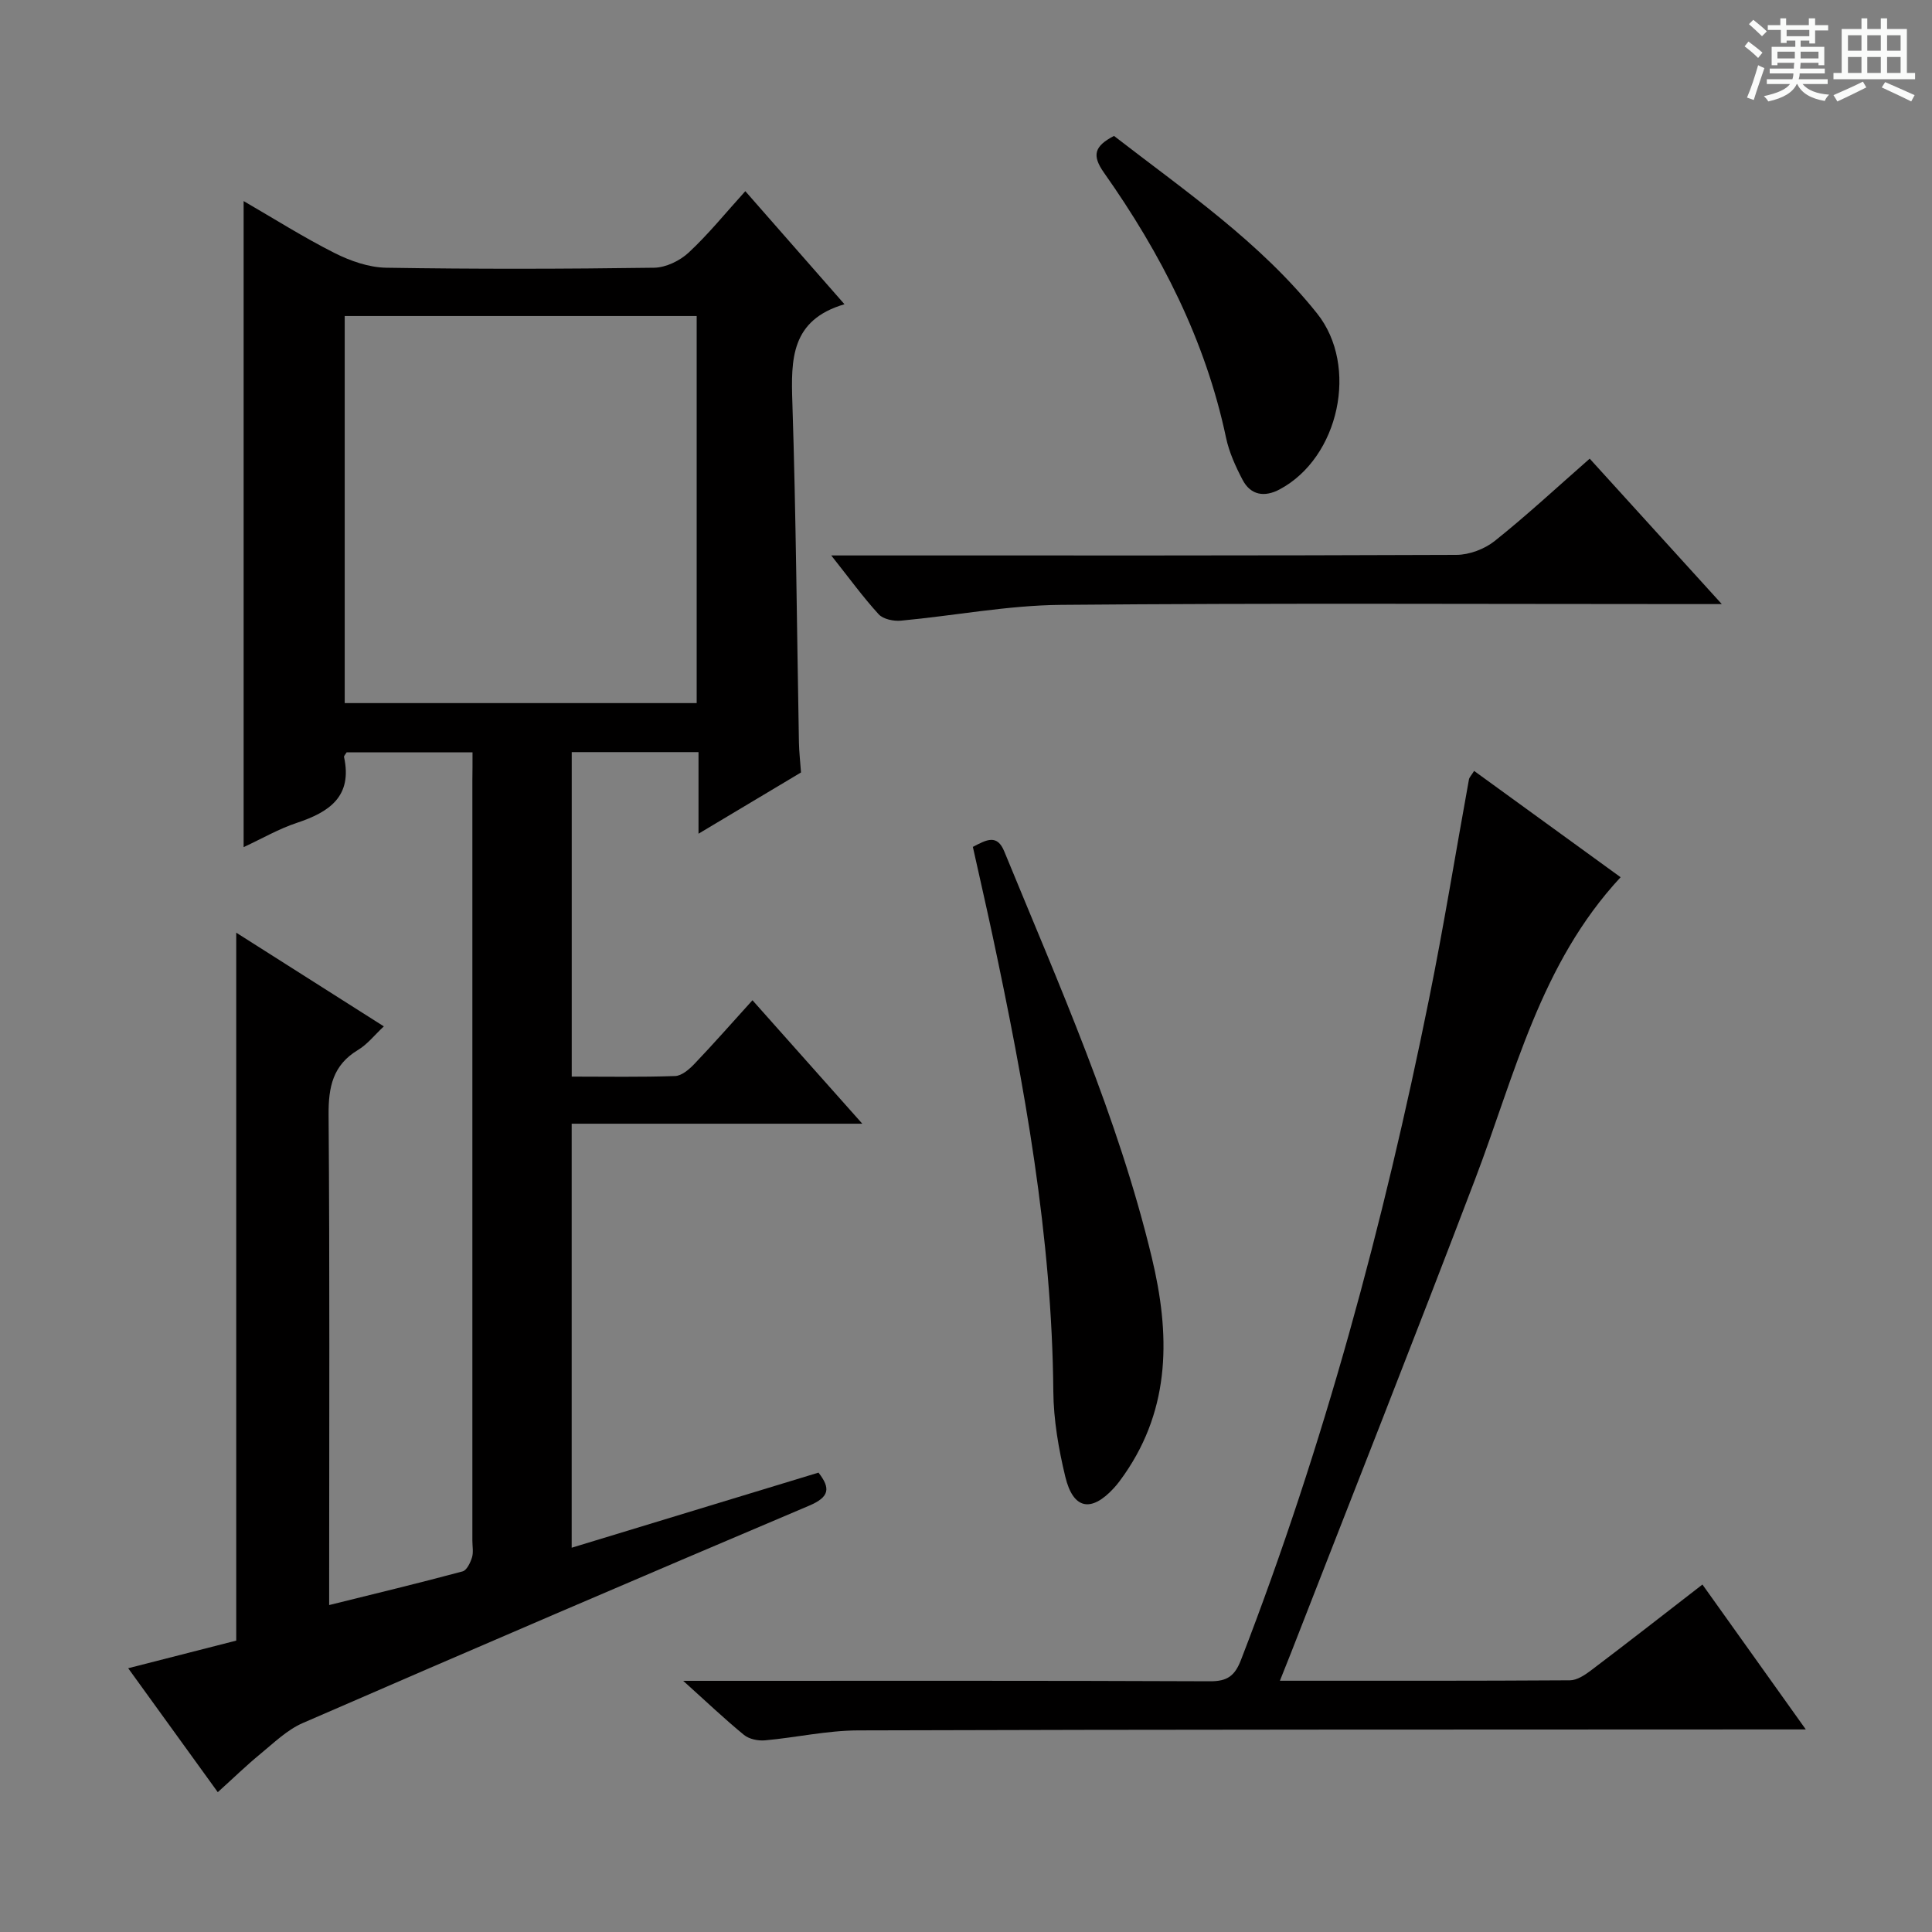 <svg enable-background="new 0 0 400 400" viewBox="0 0 400 400" xmlns="http://www.w3.org/2000/svg"><rect x="0" y="0" width="400" height="400" fill="#808080" stroke="none"/><path d="m361.2 9.6.8-1c.9.7 1.9 1.4 2.9 2.3l-.9 1.1c-1-1-2-1.8-2.8-2.4zm.5 10.6c.9-2.1 1.6-4.3 2.3-6.7.4.2.8.4 1.3.6-.7 2.1-1.5 4.3-2.2 6.6zm.4-15.2.9-.9c1 .8 2 1.6 2.8 2.4l-1 1c-.9-.9-1.8-1.7-2.7-2.5zm12.5-1.2h1.2v1.4h2.7v1.1h-2.7v2.7h-1.2v-.6h-1.8v1.3h4.9v3.8h-1.2v-.5h-3.7c0 .4-.1.9-.1 1.2h5.1v1h-5.2c0 .5-.1.9-.2 1.2h6v1h-5.2c1.1 1.3 2.9 2 5.5 2.2-.4.4-.7.8-.9 1.3-2.9-.5-4.8-1.6-5.7-3.5h-.1c-.8 1.7-2.7 2.9-5.9 3.6-.2-.4-.6-.8-.9-1.1 2.8-.6 4.6-1.4 5.4-2.5h-4.8v-1h5.3c.1-.3.2-.7.2-1.2h-4.9v-1h5c0-.4 0-.8.1-1.2h-3.5v.5h-1.2v-3.8h4.9v-1.3h-1.8v.5h-1.2v-2.7h-2.7v-1h2.6v-1.4h1.2v1.4h4.7v-1.4zm-6.6 8.3h3.6c0-.4 0-.9 0-1.4h-3.6zm1.9-4.6h4.7v-1.3h-4.7zm6.6 3.2h-3.7v1.4h3.7z" fill="#fafbfa"/><path d="m385.3 3.8h1.3v2.2h2.8v-2.2h1.3v2.2h4.1v9.1h1.7v1.3h-16.9v-1.3h1.7v-9.1h4.1v-2.2zm.4 13.1.7 1.2c-1.8.9-3.8 1.9-6 2.9-.2-.4-.5-.8-.8-1.3 2.3-1 4.3-1.9 6.1-2.8zm-3.1-6.4h2.8v-3.2h-2.8zm0 4.6h2.8v-3.3h-2.8zm4-4.6h2.8v-3.2h-2.8zm0 4.6h2.8v-3.3h-2.8zm3.7 1.9c2.1.9 4.1 1.8 6.1 2.7l-.7 1.3c-2.2-1.1-4.2-2-6.1-2.9zm3.2-9.7h-2.8v3.2h2.8zm-2.8 7.8h2.8v-3.3h-2.8z" fill="#fafbfa"/><g fill="#010000"><path d="m97.83 155.77c-9 0-17.57 0-26.07 0-.24.42-.58.73-.53.96 1.78 8.19-3.07 11.41-9.79 13.64-3.71 1.23-7.17 3.24-11 5.02 0-44.74 0-88.91 0-133.76 6.32 3.66 12.42 7.52 18.84 10.76 3.26 1.64 7.08 2.98 10.66 3.04 18.49.3 36.99.26 55.48 0 2.44-.03 5.36-1.45 7.19-3.16 4.11-3.83 7.67-8.25 11.7-12.69 6.81 7.76 13.34 15.21 20.53 23.41-11.13 3.26-11.08 11.42-10.79 20.35.76 23.45.93 46.93 1.36 70.39.04 1.97.27 3.94.43 6.2-6.74 4.03-13.53 8.09-21.22 12.68 0-6.16 0-11.38 0-16.89-9.04 0-17.46 0-26.25 0v67.18c7.19 0 14.31.13 21.41-.12 1.37-.05 2.91-1.38 3.98-2.5 3.99-4.18 7.81-8.53 12.03-13.19 7.58 8.52 14.84 16.68 22.74 25.56-20.46 0-40.13 0-60.17 0v87.79c17.04-5.19 33.96-10.34 51.1-15.55 2.53 3.25 2.3 5.05-1.95 6.85-35 14.83-69.94 29.83-104.81 44.99-3.25 1.41-5.99 4.1-8.79 6.4-2.92 2.4-5.64 5.05-8.82 7.92-6.24-8.63-12.24-16.93-18.55-25.66 7.93-2.03 15.26-3.91 22.37-5.72 0-48.86 0-97.56 0-146.57 9.84 6.24 20.01 12.7 30.56 19.4-1.93 1.8-3.4 3.71-5.33 4.87-5.24 3.15-6.15 7.68-6.11 13.45.25 31.82.12 63.65.12 95.47v6.02c9.68-2.4 18.69-4.57 27.63-6.97.86-.23 1.6-1.8 1.94-2.88.33-1.06.08-2.31.08-3.48 0-52.48 0-104.97 0-157.45.03-1.79.03-3.6.03-5.76zm-26.46-90.34v80.14h72.87c0-26.79 0-53.35 0-80.14-24.41 0-48.49 0-72.87 0z"/><path d="m352.47 328.06c7.02 9.84 13.85 19.42 21.4 30-2.94 0-4.83 0-6.73 0-63.16.03-126.32 0-189.47.2-6.43.02-12.84 1.48-19.28 2.06-1.43.13-3.29-.25-4.35-1.12-3.99-3.26-7.73-6.83-12.59-11.2h6.08c34.33 0 68.66-.06 102.99.09 3.59.02 5.14-1.12 6.42-4.44 17.18-44.4 29.5-90.18 38.92-136.78 3.06-15.1 5.51-30.33 8.27-45.49.08-.44.48-.82 1.07-1.77 10.13 7.35 20.14 14.62 30.33 22.01-16.66 17.92-21.88 40.89-30.11 62.49-12.46 32.75-25.37 65.33-38.08 97.97-.71 1.82-1.44 3.62-2.35 5.9 20.43 0 40.24.04 60.05-.09 1.46-.01 3.07-1.08 4.33-2.03 7.68-5.81 15.28-11.74 23.1-17.8z"/><path d="m172.1 115h6.5c40.98 0 81.95.05 122.93-.12 2.68-.01 5.84-1.2 7.94-2.88 6.62-5.28 12.84-11.06 19.66-17.04 8.92 9.82 17.7 19.49 27.35 30.11-2.56 0-4.24 0-5.93 0-43.64 0-87.28-.23-130.92.16-11.04.1-22.06 2.25-33.1 3.27-1.52.14-3.67-.3-4.6-1.31-3.24-3.54-6.07-7.45-9.83-12.19z"/><path d="m201.42 175.34c2.87-1.51 5.02-2.67 6.5.93 11.33 27.62 23.54 54.92 30.55 84.1 3.76 15.67 4.02 30.95-5.7 44.94-.66.95-1.35 1.9-2.13 2.75-4.7 5.14-8.44 4.47-10.08-2.31-1.39-5.77-2.43-11.77-2.48-17.68-.28-32.07-5.97-63.38-12.63-94.58-1.28-5.97-2.65-11.93-4.03-18.15z"/><path d="m230.64 28.14c14.81 11.46 30.28 22.01 42.05 36.76 8.68 10.88 4.58 29.85-7.75 36.42-3.09 1.65-5.98 1.26-7.68-1.98-1.44-2.75-2.78-5.69-3.42-8.71-4.27-20.22-13.49-38.17-25.27-54.87-2.56-3.63-1.99-5.5 2.07-7.62z"/></g></svg>
